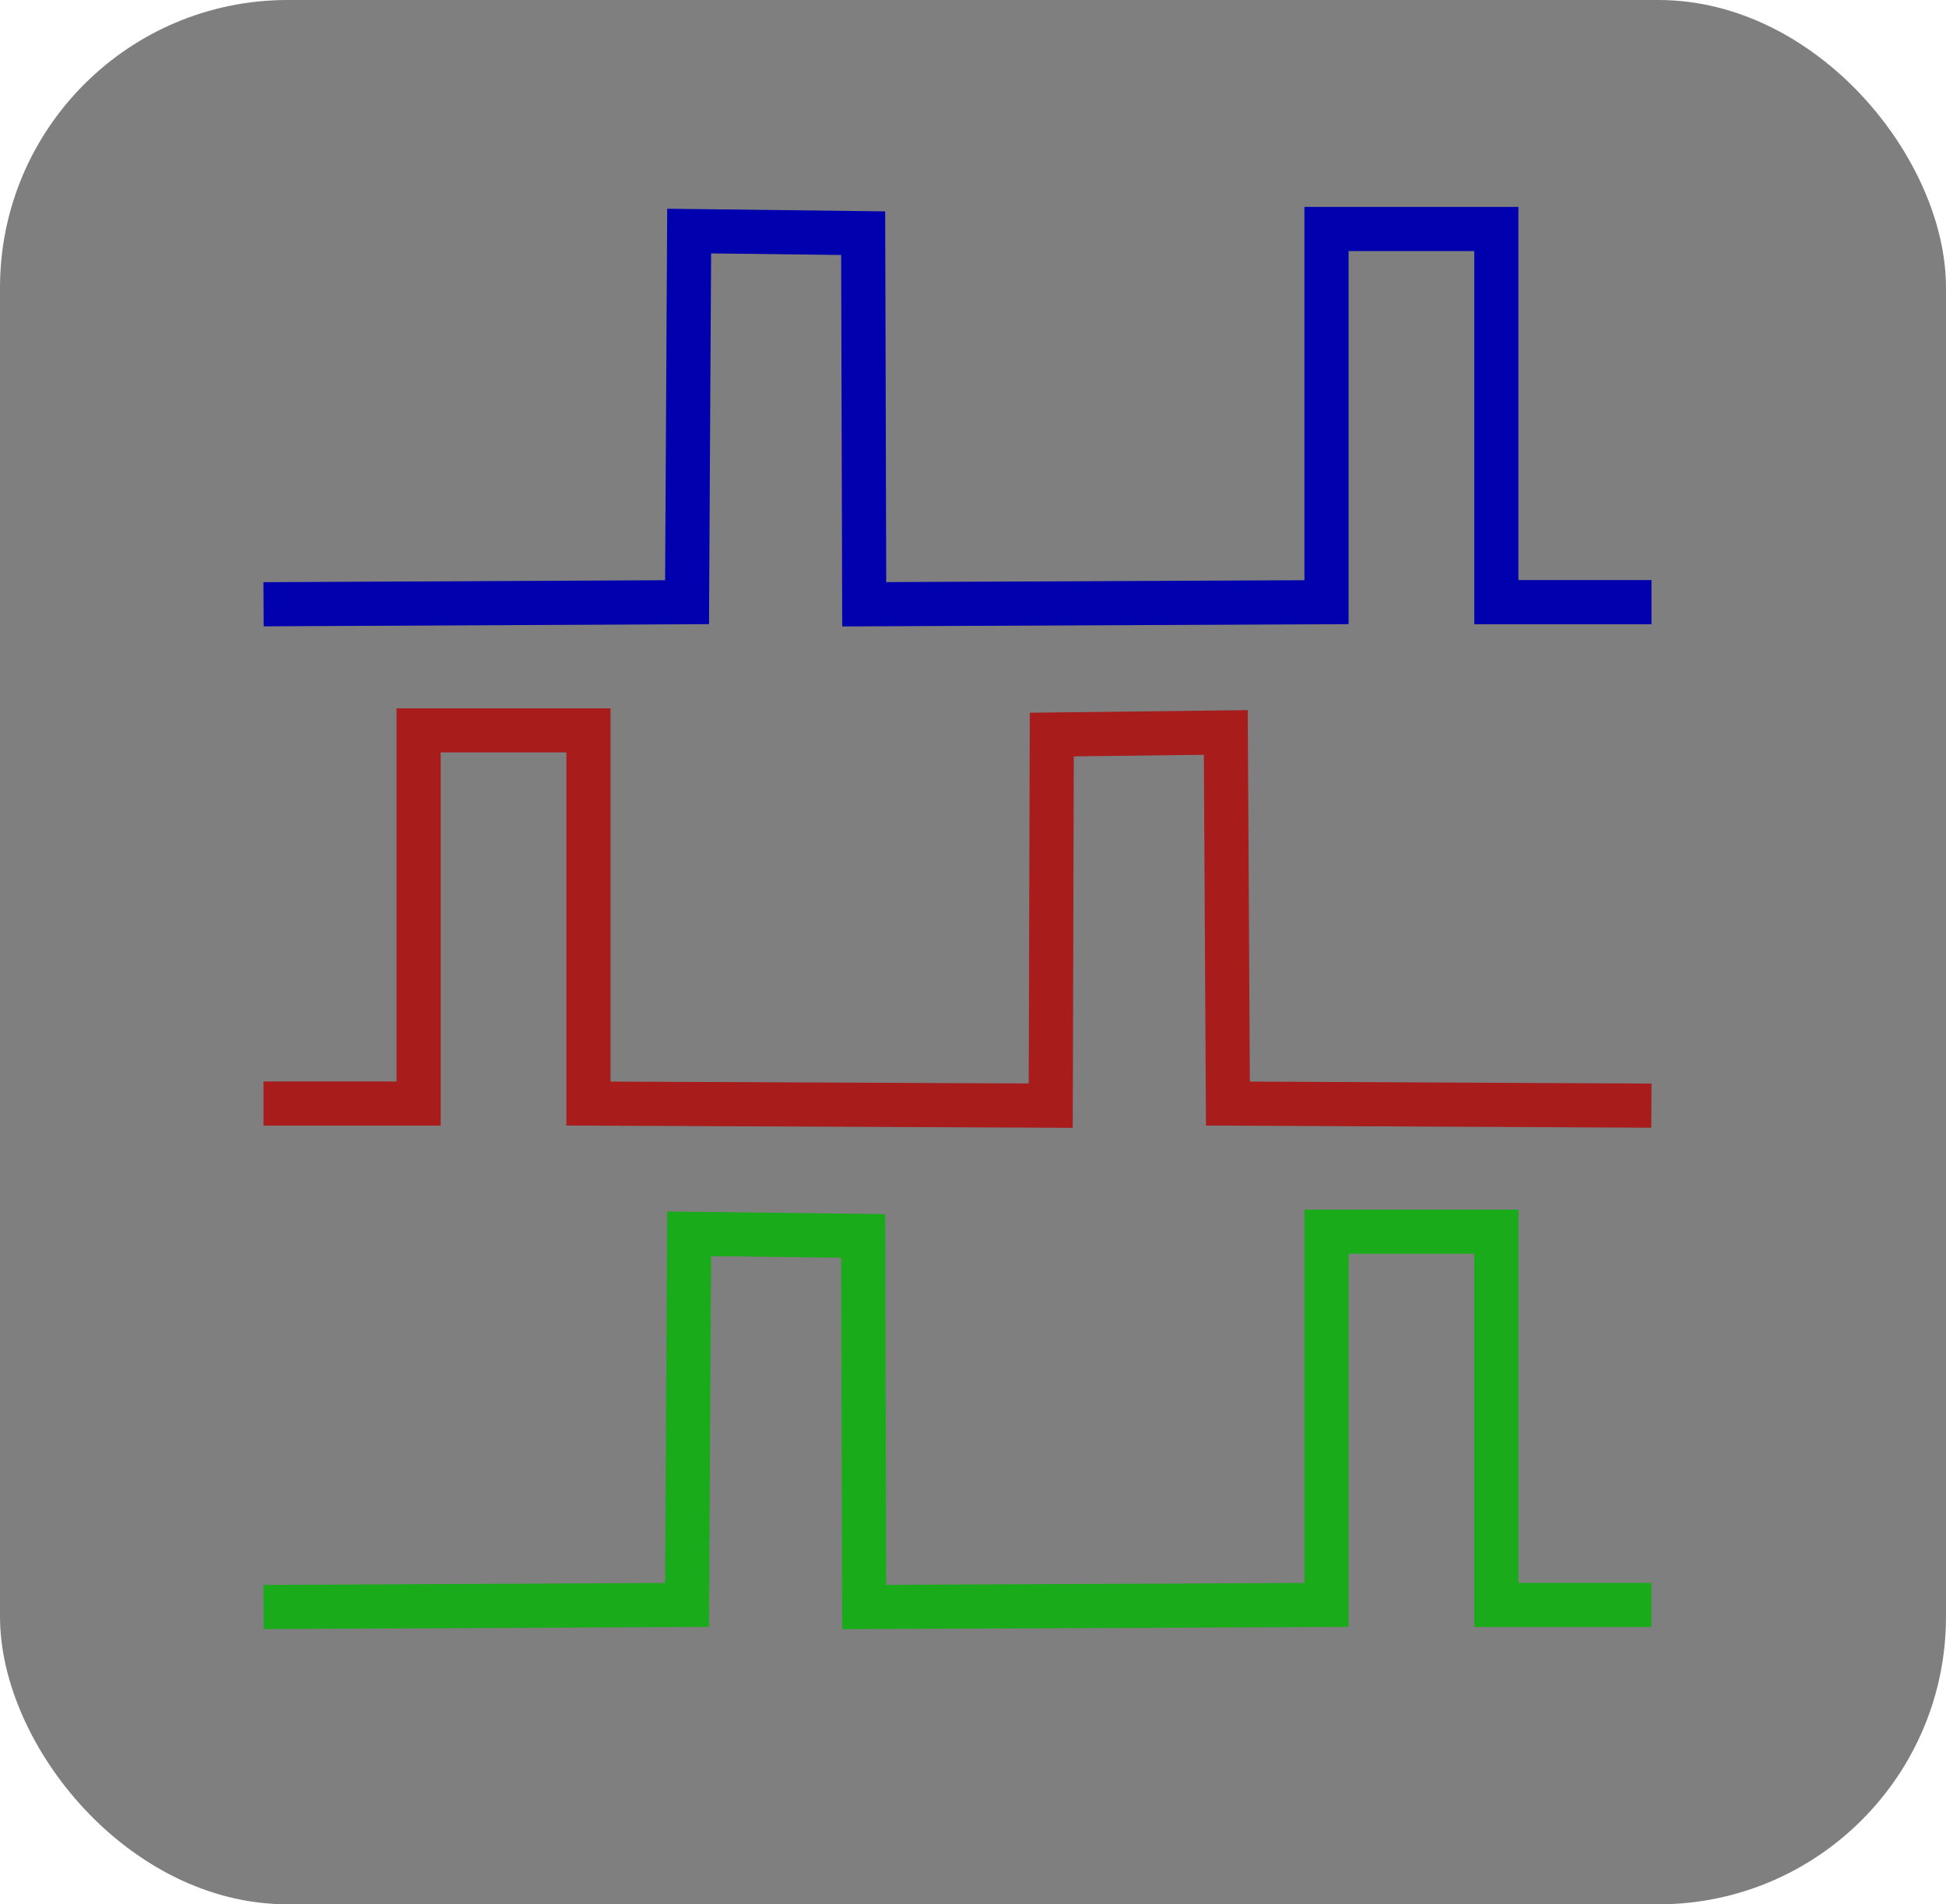 <?xml version="1.0" encoding="UTF-8" standalone="no"?>
<!-- Created with Inkscape (http://www.inkscape.org/) -->

<svg
   xmlns:dc="http://purl.org/dc/elements/1.1/"
   xmlns:cc="http://creativecommons.org/ns#"
   xmlns:rdf="http://www.w3.org/1999/02/22-rdf-syntax-ns#"
   xmlns:svg="http://www.w3.org/2000/svg"
   xmlns="http://www.w3.org/2000/svg"
   xmlns:sodipodi="http://sodipodi.sourceforge.net/DTD/sodipodi-0.dtd"
   xmlns:inkscape="http://www.inkscape.org/namespaces/inkscape"
   width="176.335mm"
   height="172.555mm"
   viewBox="0 0 176.335 172.555"
   version="1.1"
   id="svg8"
   inkscape:version="0.92.4 (5da689c313, 2019-01-14)"
   sodipodi:docname="pwm.svg">
  <defs
     id="defs2" />
  <sodipodi:namedview
     id="base"
     pagecolor="#ffffff"
     bordercolor="#666666"
     borderopacity="1.0"
     inkscape:pageopacity="0.0"
     inkscape:pageshadow="2"
     inkscape:zoom="0.55981979"
     inkscape:cx="123.53158"
     inkscape:cy="44.624363"
     inkscape:document-units="mm"
     inkscape:current-layer="layer1"
     showgrid="false"
     fit-margin-top="0"
     fit-margin-left="0"
     fit-margin-right="0"
     fit-margin-bottom="0"
     inkscape:window-width="1280"
     inkscape:window-height="961"
     inkscape:window-x="-8"
     inkscape:window-y="-8"
     inkscape:window-maximized="1" />
  <g
     inkscape:label="Capa 1"
     inkscape:groupmode="layer"
     id="layer1"
     style="display:inline"
     transform="translate(-19.155,-61.967)">
    <rect
       id="rect3713"
       width="176.335"
       height="172.555"
       x="19.155"
       y="61.967"
       style="opacity:0.5;stroke-width:0.314"
       ry="26.063" />
    <path
       style="fill:none;stroke:#a81c1c;stroke-width:4;stroke-linecap:butt;stroke-linejoin:miter;stroke-miterlimit:4;stroke-dasharray:none;stroke-opacity:1"
       d="m 43.031,161.962 h 14.058 v -33.816 h 15.388 v 33.816 l 41.89,0.19 0.095,-33.626 15.768,-0.19 0.19,33.626 38.375,0.19"
       id="path4530"
       inkscape:connector-curvature="0"
       sodipodi:nodetypes="cccccccccc" />
    <path
       style="display:inline;fill:none;stroke:#0000af;stroke-width:4;stroke-linecap:butt;stroke-linejoin:miter;stroke-miterlimit:4;stroke-dasharray:none;stroke-opacity:1"
       d="M 168.801,116.531 H 154.743 V 82.715 h -15.388 v 33.816 l -41.89,0.19 -0.095,-33.626 -15.768,-0.19 -0.19,33.626 -38.375,0.19"
       id="path4530-4"
       inkscape:connector-curvature="0"
       sodipodi:nodetypes="cccccccccc" />
    <path
       style="display:inline;fill:none;stroke:#1aab1b;stroke-width:4;stroke-linecap:butt;stroke-linejoin:miter;stroke-miterlimit:4;stroke-dasharray:none;stroke-opacity:1"
       d="m 168.801,207.392 h -14.058 v -33.816 h -15.388 v 33.816 l -41.89,0.19 -0.095,-33.626 -15.768,-0.19 -0.19,33.626 -38.375,0.19"
       id="path4530-5"
       inkscape:connector-curvature="0"
       sodipodi:nodetypes="cccccccccc" />
  </g>
</svg>
